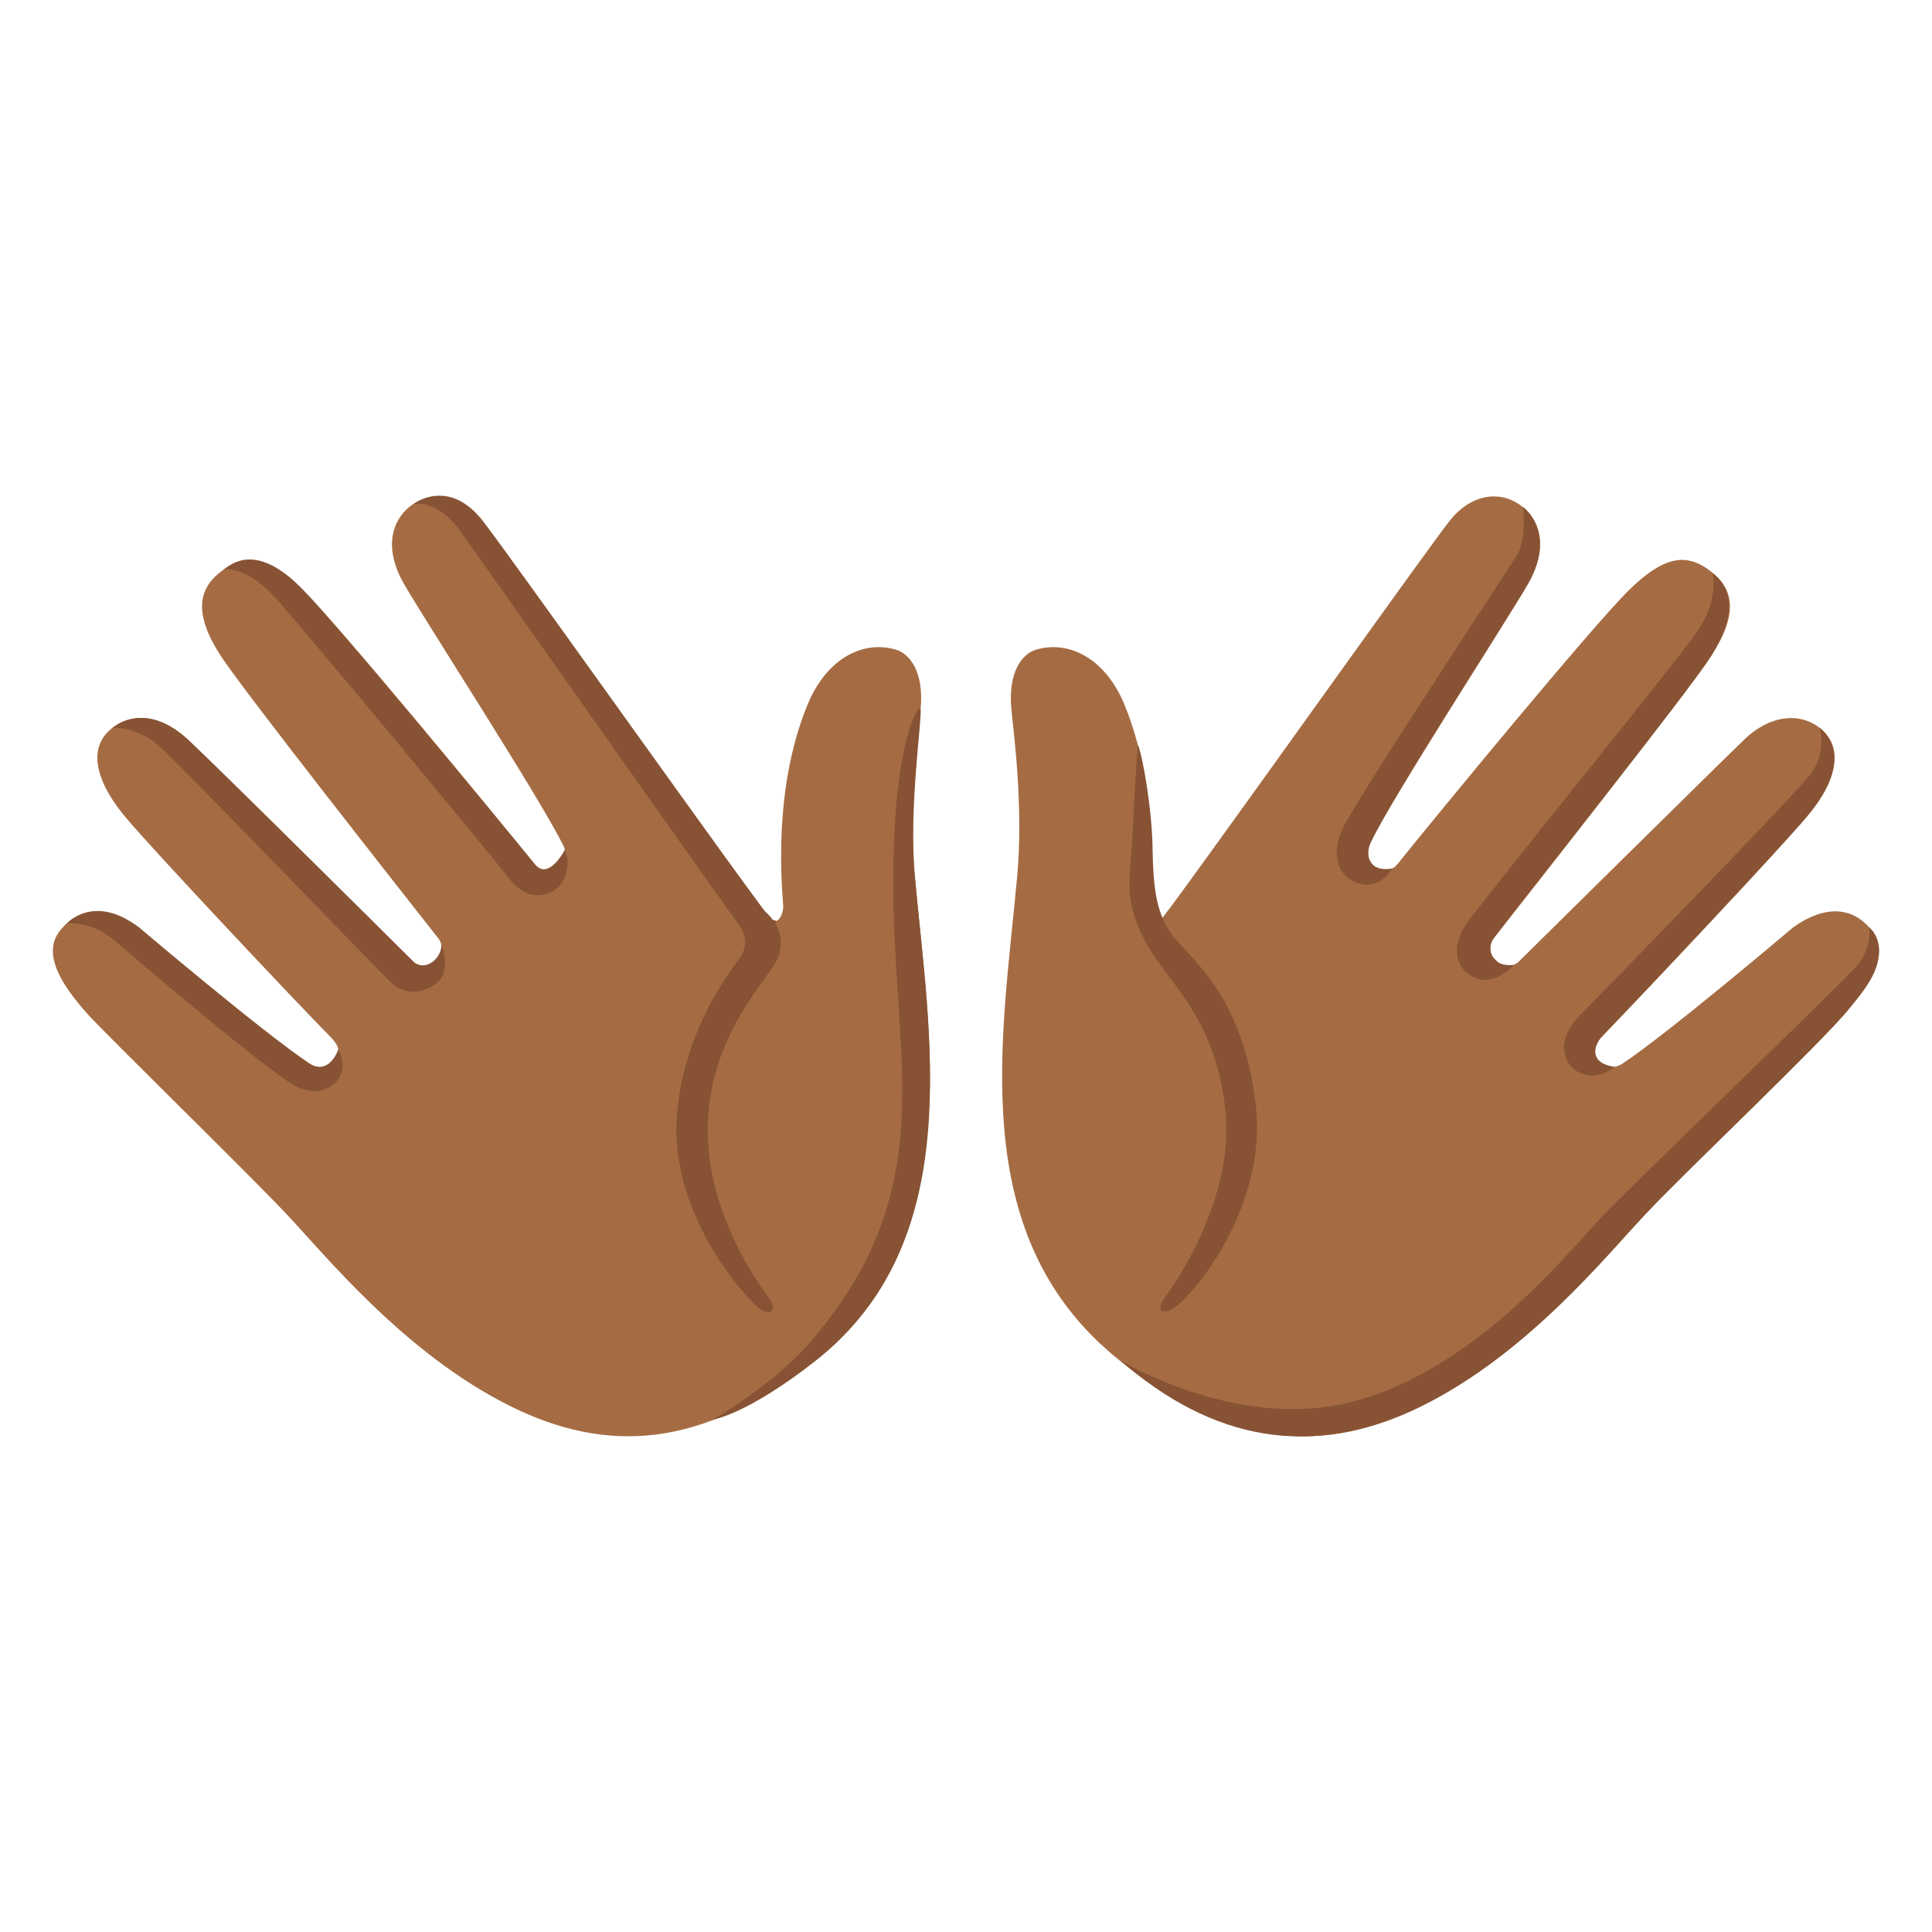 <svg xmlns="http://www.w3.org/2000/svg" viewBox="0 0 128 128" style="enable-background:new 0 0 128 128" xml:space="preserve"><path style="fill:#a56c43" d="M18.91 80.36c-2.65-2.8-11.86-11.79-13.12-13.19-1.67-1.87-3.02-3.94-1.84-5.48 1.07-1.39 2.81-1.97 5.25-.25 0 0 8.21 6.97 11.31 9.03.43.28 1.22.43 1.74-.29.44-.61-.02-1.14-.4-1.53-2.25-2.27-11.75-12.37-13.53-14.5s-2.47-4.21-1.27-5.56c1.2-1.34 3.4-1.5 5.39.41 1.75 1.68 14.99 14.76 14.99 14.76.41.32.99.3 1.37-.06l.14-.14c.39-.37.43-.97.1-1.39-2.57-3.27-12.83-16.3-14.41-18.71-1.82-2.79-1.45-4.4-.12-5.49 1.58-1.3 3.08-1.33 5.59 1.15 2.47 2.44 12.72 14.9 15.33 18.15.34.42.95.51 1.4.21.01 0 .01-.01.02-.01.43-.29.72-.96.49-1.42-1.64-3.3-9.07-14.76-10.55-17.32-1.51-2.6-.65-4.34.31-5.13 1.5-1.22 3.47-.83 4.82.86 1.5 1.86 17.46 24.36 19.04 26.31.61.76.96-.38.93-.74-.47-5.7.29-10.18 1.63-13.39 1.28-3.06 3.69-4.23 5.83-3.6.89.26 1.89 1.42 1.64 3.98-.19 1.89-.79 6.53-.38 11.05.96 10.6 3.45 23.57-6.44 31.78-7.65 6.35-14.14 6.39-20.34 3.32-7.04-3.49-12.28-10.02-14.92-12.81zm90.18 0c2.65-2.8 11.86-11.79 13.12-13.19 1.67-1.87 3.02-3.94 1.84-5.48-1.07-1.39-2.81-1.97-5.25-.25 0 0-8.21 6.97-11.31 9.03-.43.28-1.22.43-1.74-.29-.44-.61.02-1.14.4-1.53 2.24-2.27 11.74-12.37 13.53-14.5 1.79-2.13 2.47-4.21 1.27-5.56-1.2-1.34-3.4-1.5-5.39.41-1.75 1.68-14.99 14.76-14.99 14.76-.41.32-.99.3-1.37-.06l-.14-.14c-.39-.37-.43-.97-.1-1.39 2.57-3.27 12.83-16.3 14.41-18.71 1.82-2.79 1.45-4.4.12-5.49-1.58-1.3-3.08-1.33-5.59 1.15-2.47 2.44-12.72 14.9-15.33 18.15-.34.42-.95.51-1.4.21-.01 0-.01-.01-.02-.01-.43-.29-.72-.96-.49-1.42 1.64-3.3 9.07-14.76 10.55-17.32 1.51-2.6.65-4.34-.31-5.13-1.5-1.22-3.47-.83-4.82.86-1.5 1.86-17.46 24.36-19.04 26.31-.61.76-.96-.38-.93-.74.47-5.7-.29-10.18-1.63-13.39-1.28-3.06-3.69-4.23-5.83-3.6-.89.26-1.89 1.42-1.64 3.98.19 1.89.79 6.53.38 11.05-.96 10.6-3.45 23.57 6.44 31.78 7.65 6.35 14.14 6.39 20.34 3.32 7.04-3.49 12.28-10.02 14.92-12.81z"/><path style="fill:#875334" d="M59.27 62.16c.44 9.93 2.29 17.6-5.6 26.77-2.46 2.86-6.47 5.13-6.47 5.13s2.23-.29 6.83-3.9c10.11-7.95 7.54-21.52 6.58-32.11-.41-4.52.49-10.48.38-11.05-.1-.59-2.27 2.82-1.72 15.16zm-51.79.06c1.12.95 8.84 7.6 11.83 9.59.72.48 2 .79 2.88-.05 1-.95.22-2.24.22-2.24-.22.69-.94 1.59-1.9.95-3.1-2.06-11.31-9.03-11.31-9.03-2.68-2.04-4.36-.64-4.78-.26 0 0 1.49-.22 3.06 1.04z"/><path style="fill:#875334" d="M46.9 74.33c.2-4.73 2.53-7.81 4.27-10.2.33-.45.96-1.65.2-2.93.03-.12.04-.2.04-.2s-.12-.02-.24-.09a2.99 2.99 0 0 0-.49-.53c-2.64-3.48-17.32-24.15-18.75-25.94-2.1-2.61-4.21-1.3-4.54-1.03 0 0 1.46-.37 2.95 1.58.59.76 14.54 20.61 18.61 26.28.42.59.67 1.4 0 2.29-2.29 3.05-3.79 6.53-4.1 10.29-.49 6.08 3.84 11.4 5.32 12.71.93.82 1.33.15.77-.57-.56-.76-4.29-5.76-4.04-11.66zM10.6 49.48c1.76 1.61 14.79 15.16 15.36 15.66.57.5 1.57.94 2.82.11 1.25-.83.46-2.7.46-2.7.07.84-.96 1.84-1.8 1.21 0 0-13.2-13.13-14.99-14.76-2.7-2.46-4.6-1.08-4.98-.78-.01-.01 1.63-.11 3.13 1.26z"/><path style="fill:#875334" d="M18.32 39.69c2.18 2.45 12.59 14.99 15.47 18.58.7.88 1.65 1.37 2.77.81.94-.47 1.29-1.83.86-2.77 0 0-1.08 2.07-1.98.95-2.64-3.23-12.92-15.64-15.33-18.15-3.14-3.29-4.84-1.69-5.28-1.38 0-.01 1.48-.31 3.49 1.96zm59.6 46.87c1.19-.86 6-6.54 5.29-13.24-.75-7.04-4.13-9.67-5.36-11.14s-1.45-3.24-1.49-6.02c-.04-2.57-.65-6.05-.97-6.82 0 0-.17 1.8-.37 6.2-.11 2.45-.66 3.95.82 6.77s4.68 4.93 5.35 11.29c.61 5.87-3.48 11.67-4.04 12.4-.56.71-.23 1.28.77.56zm34.64-44.9c-1.2 1.84-9.11 11.45-15.2 19.25-1.15 1.47-1.13 3.01.13 3.76 1.44.85 2.79-.74 2.79-.74-1.62.15-1.78-1.14-1.33-1.75 2.53-3.39 12.88-16.27 14.41-18.71 1.68-2.69 1.45-4.4.12-5.49-.06-.07.46 1.56-.92 3.68zm-12.1-4.8c-1.07 1.67-10.39 15.78-11.5 18.02-.74 1.49-.45 3.05.86 3.58 1.59.64 2.41-.92 2.41-.92-1.67.27-1.74-1.02-1.43-1.68 1.55-3.34 8.92-14.59 10.41-17.15 1.51-2.6.65-4.35-.31-5.13 0 0 .28 2.16-.44 3.28zm19.36 14.59c-1.73 2.06-12.92 13.55-15.11 15.78-1.87 1.9-.9 3.36-.25 3.74 1.32.77 2.51-.29 2.51-.29-1.66-.23-1.44-1.36-.81-2.03 2.19-2.32 12.04-12.69 13.79-14.85 3.04-3.75.75-5.47.61-5.58 0 0 .56 1.68-.74 3.23zm4.01 9.99s.25 1.24-.76 2.49c-.94 1.15-15.04 14.63-17.31 17.08s-8.8 10.46-17.13 12.07c-7.26 1.4-14.44-2.97-14.44-2.97 6.14 5.35 12.74 6.61 19.99 3.04 7.03-3.46 12.26-9.99 14.91-12.79 2.65-2.8 11.71-11.39 13.35-13.45.87-1.1 1.9-2.19 2.03-3.62.13-1.32-.64-1.85-.64-1.85z"/></svg>